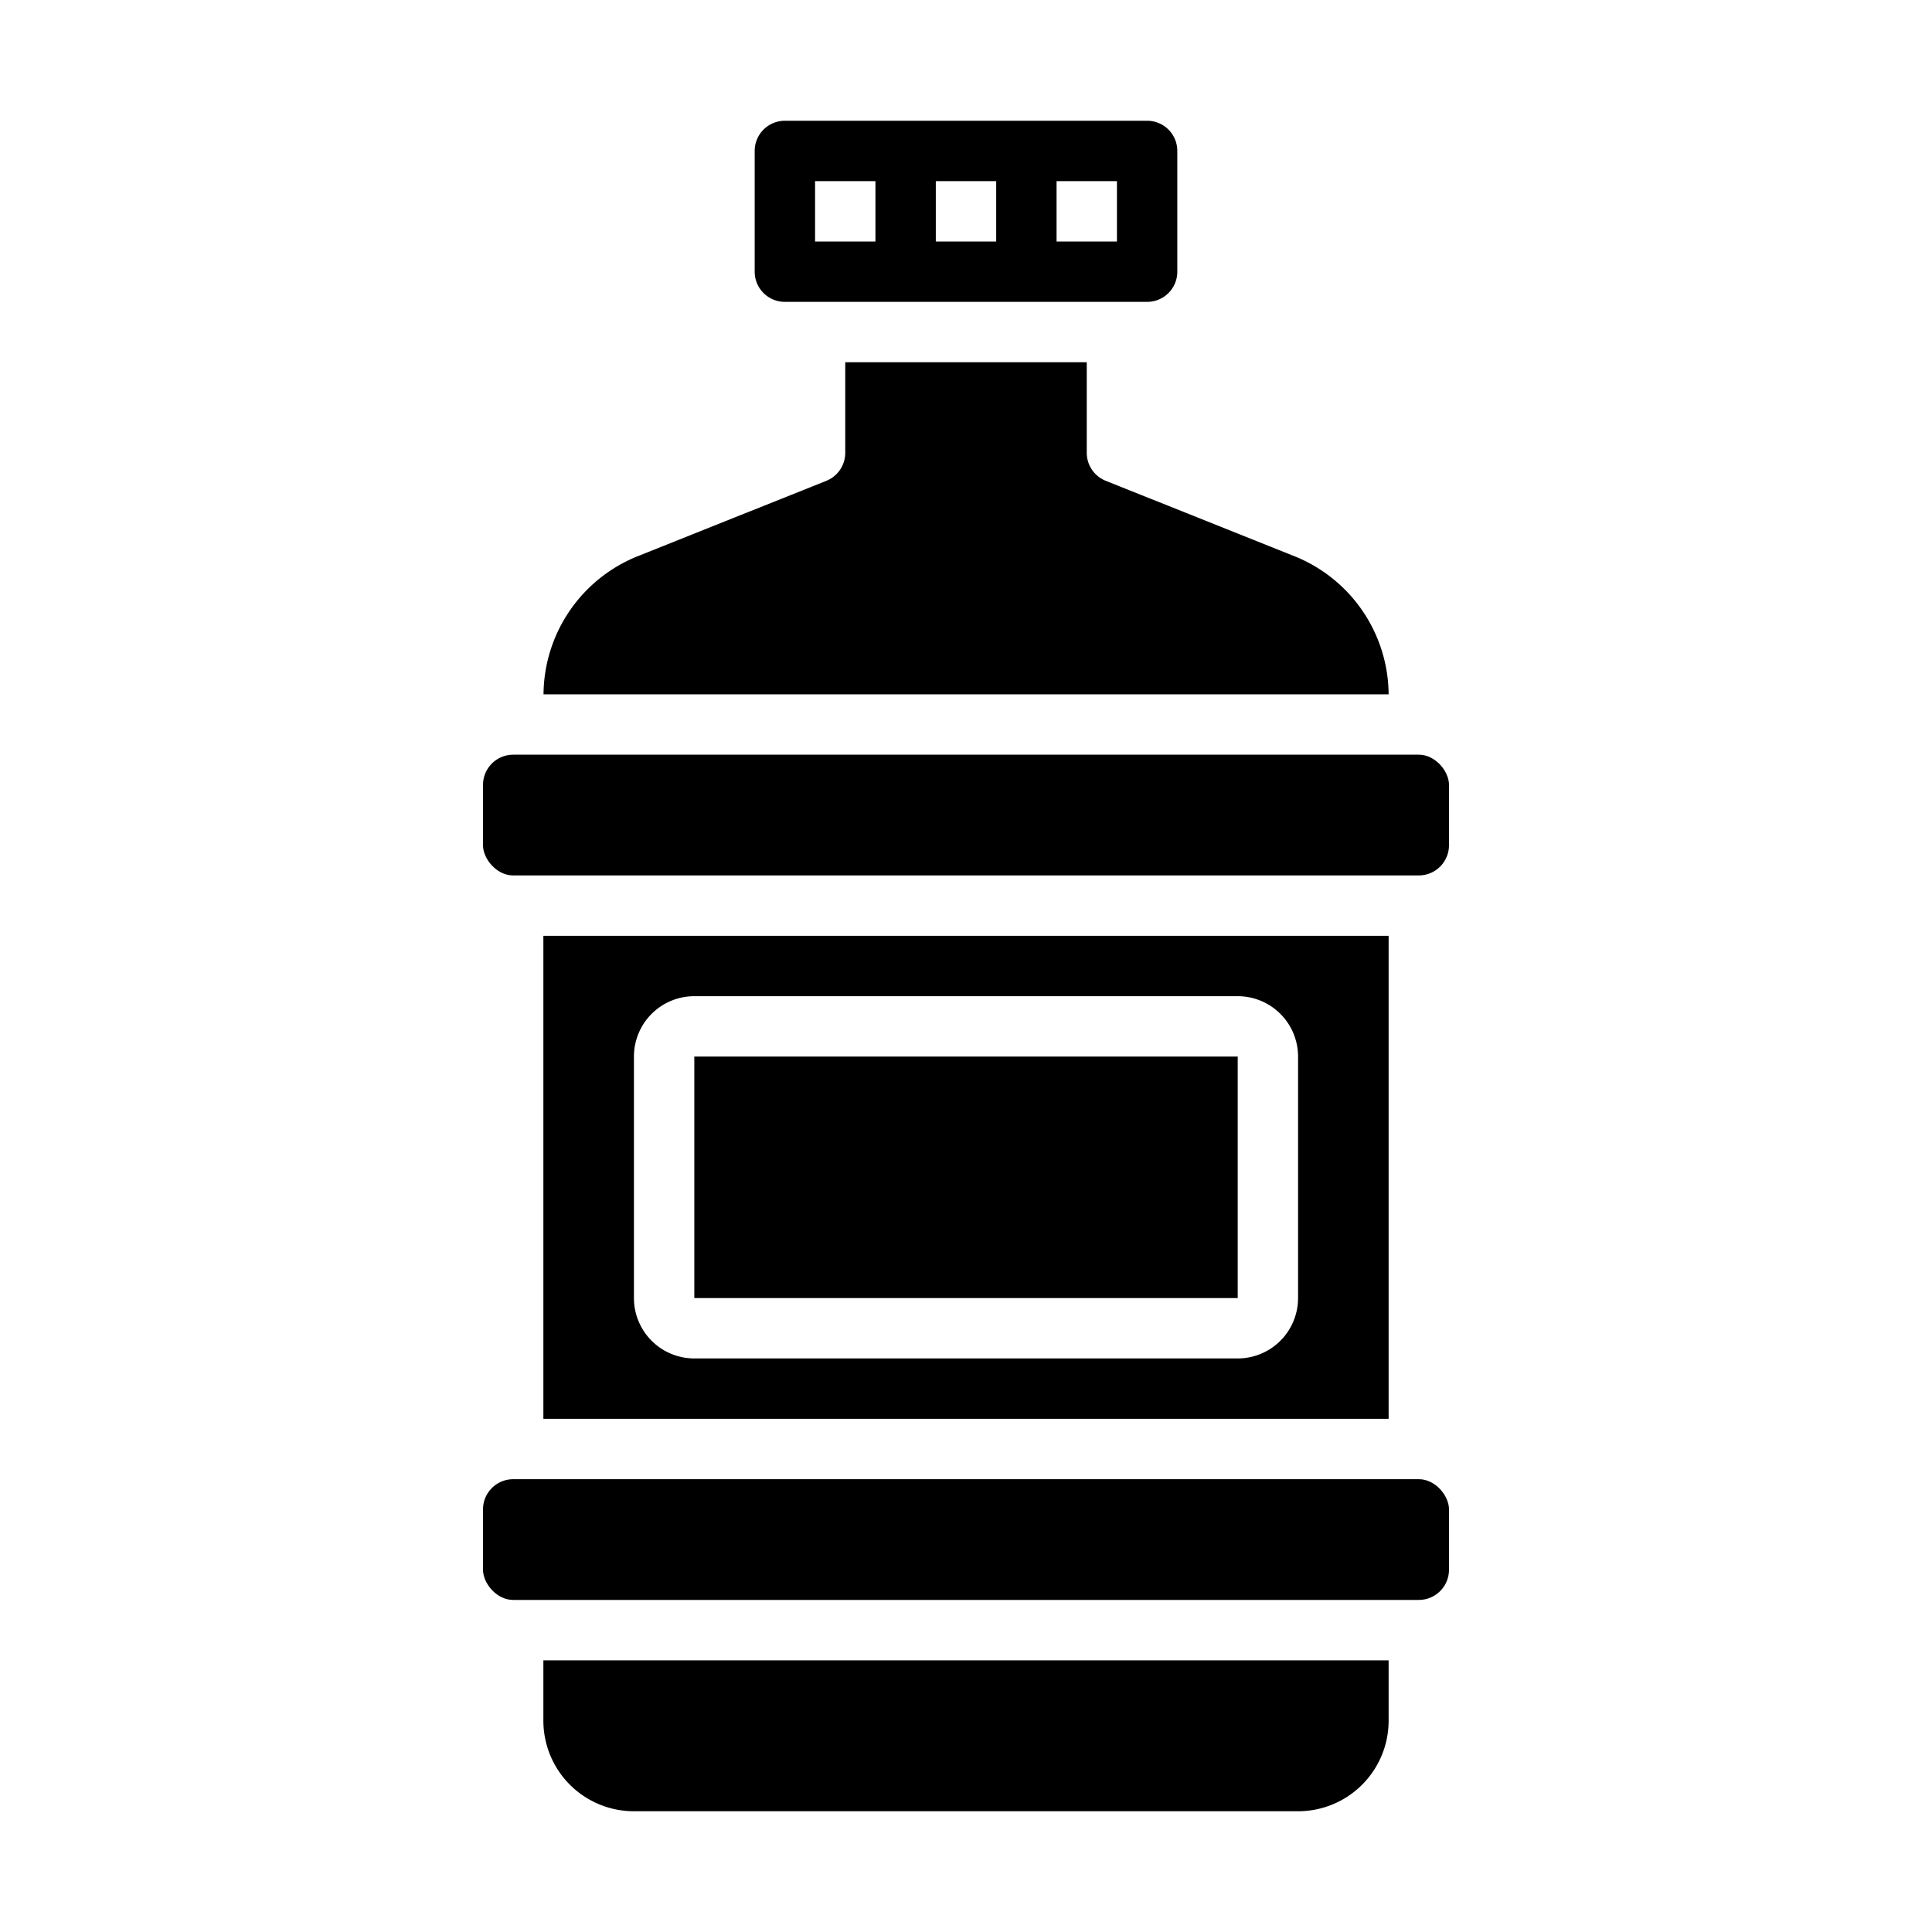 <svg xmlns="http://www.w3.org/2000/svg" viewBox="0 0 64 64" x="0px" y="0px"><g data-name="Water Bottle"><path d="M38,4H26a1,1,0,0,0-1,1V9a1,1,0,0,0,1,1H38a1,1,0,0,0,1-1V5A1,1,0,0,0,38,4ZM29,8H27V6h2Zm4,0H31V6h2Zm4,0H35V6h2Z"></path><path d="M18.005,23H46a4.967,4.967,0,0,0-3.136-4.581l-6.23-2.49A1,1,0,0,1,36,15V12H28v3a1,1,0,0,1-.629.929l-6.23,2.49A4.967,4.967,0,0,0,18.005,23Z"></path><rect x="16" y="49" width="32" height="4" rx="1"></rect><rect x="23" y="35" width="18.001" height="8"></rect><rect x="16" y="25" width="32" height="4" rx="1"></rect><path d="M46,47V31H18V47ZM21,35a2,2,0,0,1,2-2H41a2,2,0,0,1,2,2v8a2,2,0,0,1-2,2H23a2,2,0,0,1-2-2Z"></path><path d="M46,55H18v2a3,3,0,0,0,3,3H43a3,3,0,0,0,3-3Z"></path></g></svg>